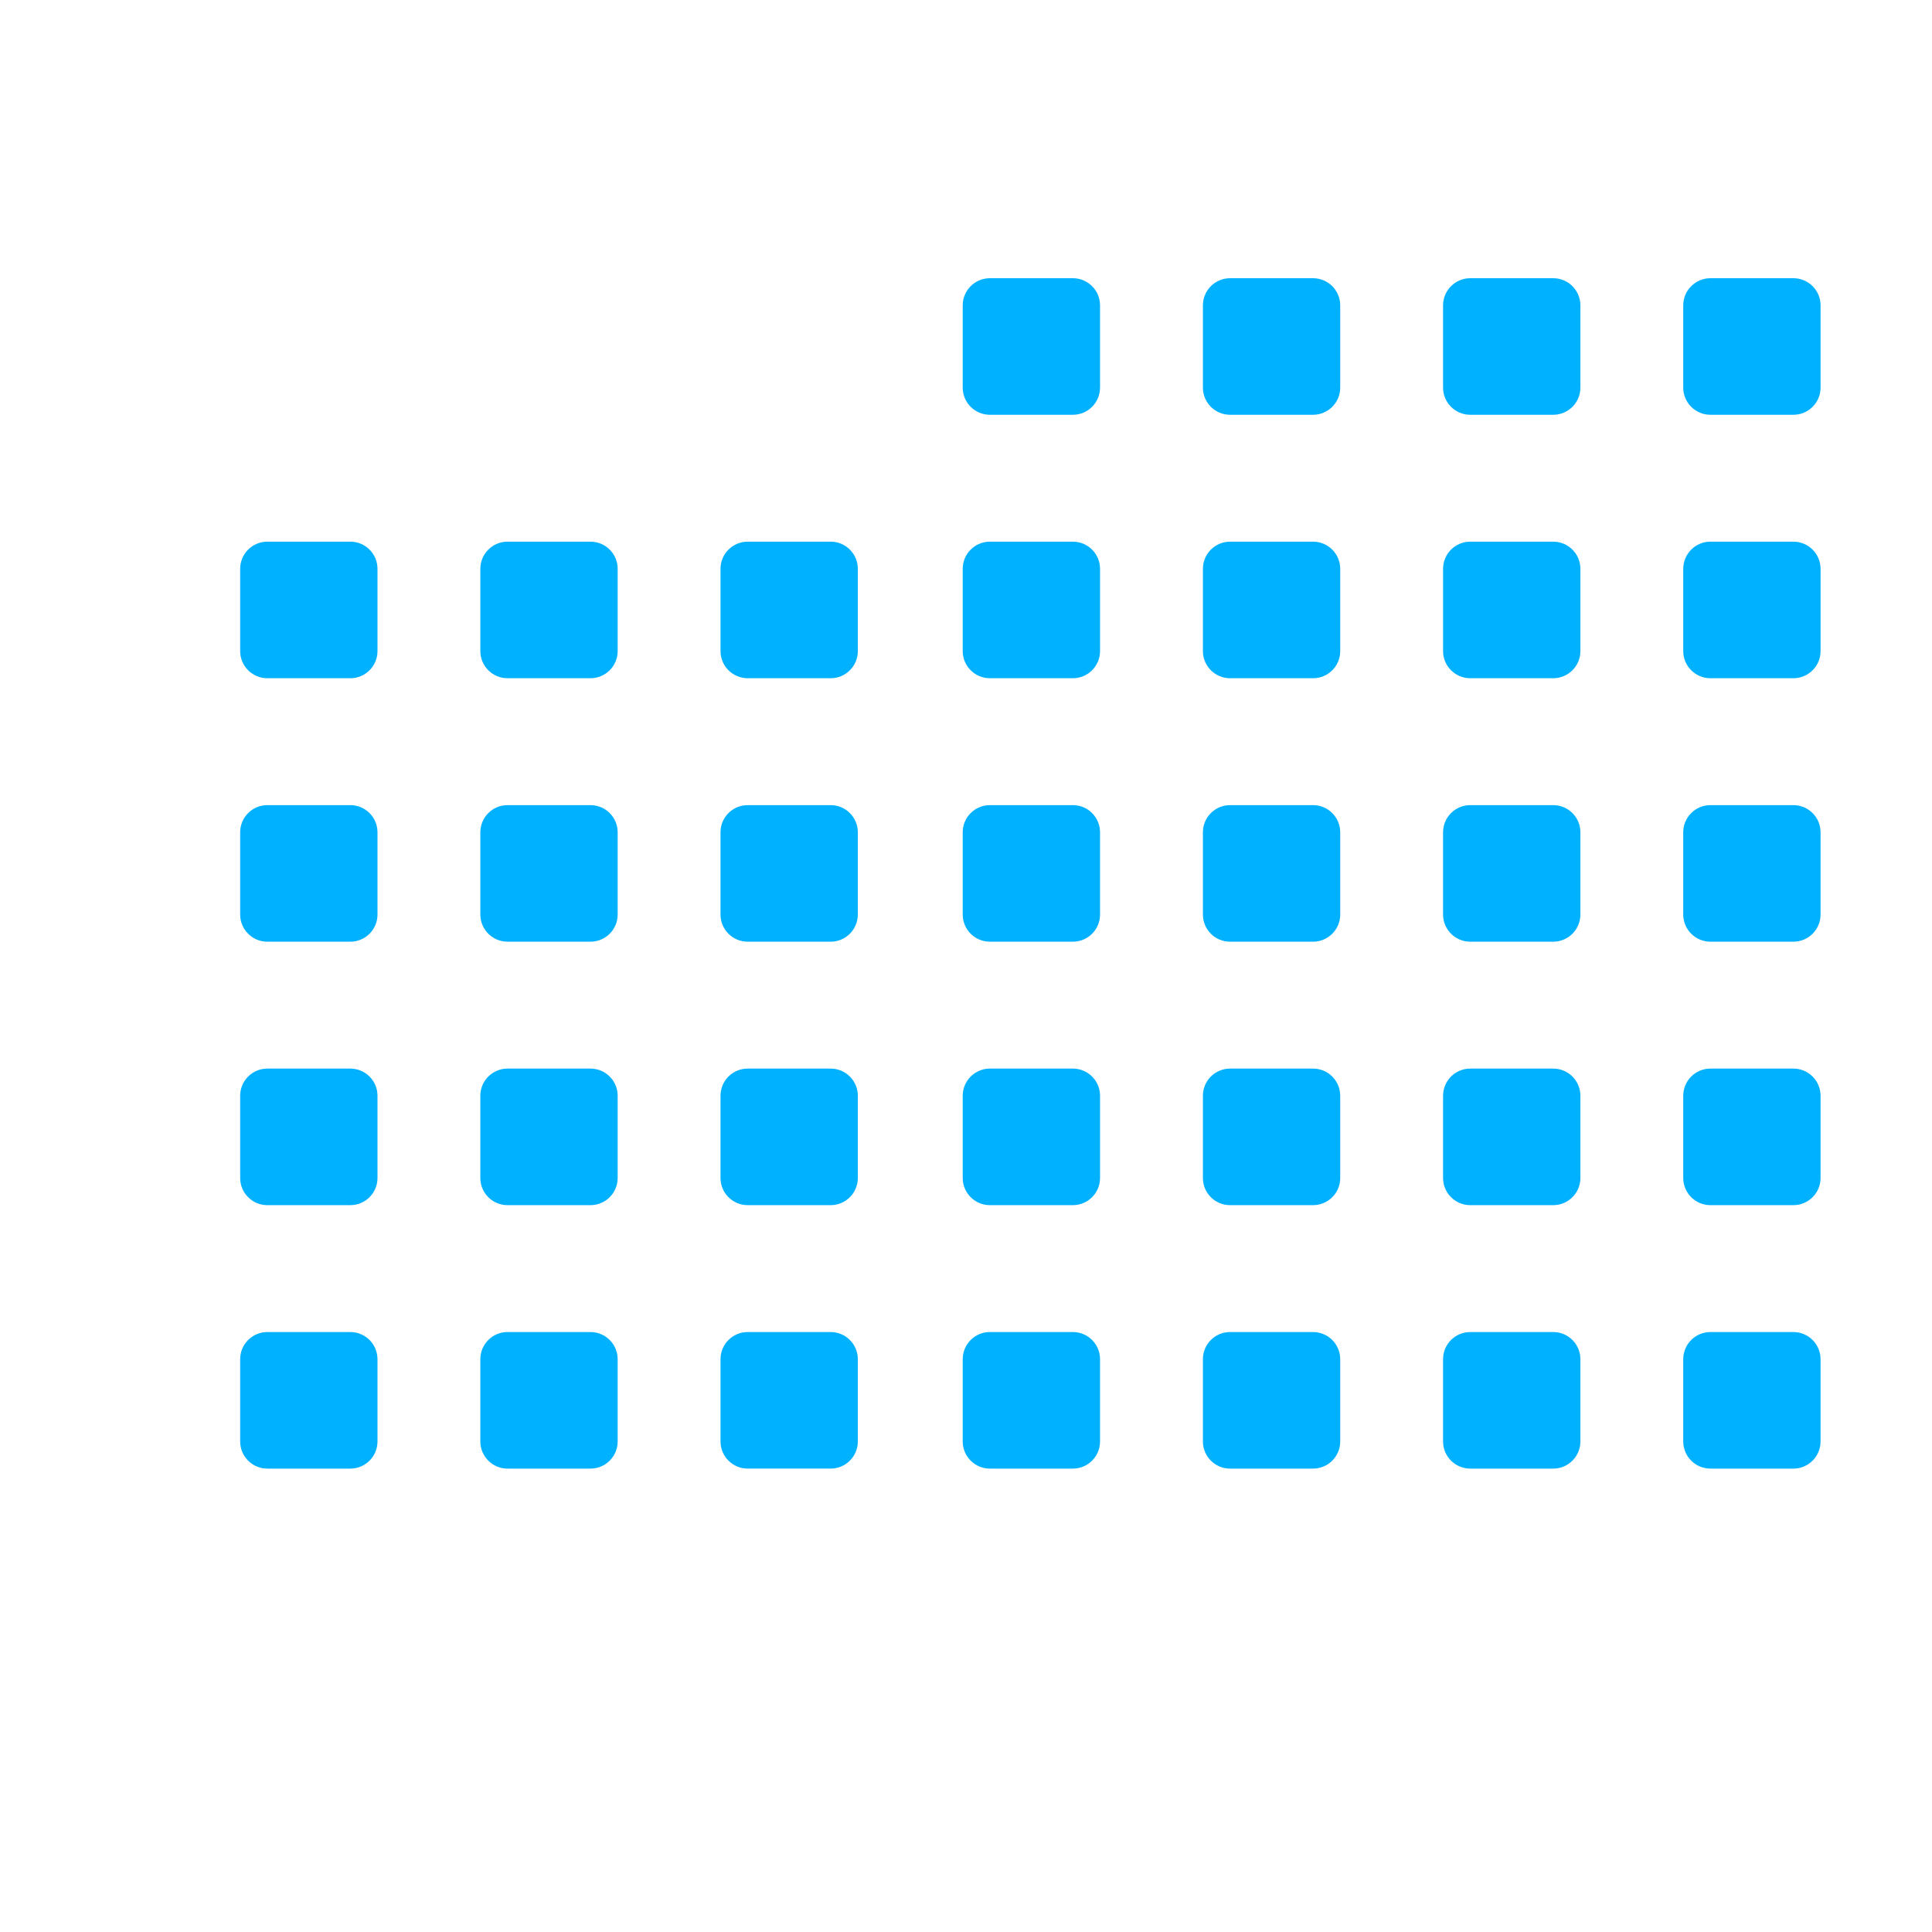 <svg xmlns="http://www.w3.org/2000/svg" viewBox="0 0 512 512" enable-background="new 0 0 512 512"><path fill="#00B1FF" d="M284.323 249.558H262.33c-3.975 0-7.2-3.224-7.2-7.2v-21.79c0-3.976 3.225-7.2 7.2-7.2h21.993c3.976 0 7.2 3.224 7.2 7.2v21.79c0 3.976-3.223 7.2-7.2 7.2zm70.848-7.2v-21.79c0-3.976-3.223-7.2-7.2-7.2h-21.99c-3.976 0-7.2 3.224-7.2 7.2v21.79c0 3.976 3.224 7.2 7.2 7.2h21.992c3.976 0 7.2-3.224 7.2-7.2zm63.65 0v-21.79c0-3.976-3.225-7.2-7.2-7.2h-21.993c-3.976 0-7.2 3.224-7.2 7.2v21.79c0 3.976 3.224 7.2 7.2 7.2h21.992c3.975 0 7.2-3.224 7.2-7.2zm-63.65 69.82v-21.79c0-3.977-3.223-7.2-7.2-7.2h-21.99c-3.976 0-7.2 3.223-7.2 7.2v21.79c0 3.975 3.224 7.2 7.2 7.2h21.992c3.976 0 7.2-3.225 7.2-7.2zm63.65 0v-21.79c0-3.977-3.225-7.2-7.2-7.2h-21.993c-3.976 0-7.2 3.223-7.2 7.2v21.79c0 3.975 3.224 7.2 7.2 7.2h21.992c3.975 0 7.2-3.225 7.2-7.2zm-63.65 69.817v-21.79c0-3.976-3.223-7.2-7.2-7.2h-21.99c-3.976 0-7.2 3.224-7.2 7.2v21.79c0 3.976 3.224 7.2 7.2 7.2h21.992c3.976 0 7.2-3.223 7.2-7.2zm63.65 0v-21.79c0-3.976-3.225-7.2-7.2-7.2h-21.993c-3.976 0-7.2 3.224-7.2 7.2v21.79c0 3.976 3.224 7.2 7.2 7.2h21.992c3.975 0 7.2-3.223 7.2-7.2zm63.647-139.637v-21.79c0-3.976-3.224-7.2-7.2-7.2h-21.992c-3.976 0-7.2 3.224-7.2 7.2v21.79c0 3.976 3.224 7.2 7.2 7.2h21.992c3.976 0 7.2-3.224 7.2-7.2zm-190.944 69.82v-21.79c0-3.977-3.224-7.2-7.2-7.2H262.33c-3.975 0-7.2 3.223-7.2 7.2v21.79c0 3.975 3.225 7.2 7.2 7.2h21.993c3.977 0 7.2-3.225 7.2-7.2zm190.944 0v-21.79c0-3.977-3.224-7.2-7.2-7.2h-21.992c-3.976 0-7.2 3.223-7.2 7.2v21.79c0 3.975 3.224 7.2 7.2 7.2h21.992c3.976 0 7.2-3.225 7.2-7.2zm-190.944-139.64v-21.79c0-3.975-3.224-7.2-7.2-7.2H262.33c-3.975 0-7.2 3.225-7.2 7.2v21.79c0 3.977 3.225 7.2 7.2 7.2h21.993c3.977 0 7.2-3.223 7.2-7.2zm63.648 0v-21.79c0-3.975-3.223-7.2-7.2-7.2h-21.99c-3.976 0-7.2 3.225-7.2 7.2v21.79c0 3.977 3.224 7.2 7.2 7.2h21.992c3.976 0 7.2-3.223 7.2-7.2zm63.65 0v-21.79c0-3.975-3.225-7.2-7.2-7.2h-21.993c-3.976 0-7.2 3.225-7.2 7.2v21.79c0 3.977 3.224 7.2 7.2 7.2h21.992c3.975 0 7.2-3.223 7.2-7.2zm63.647 0v-21.79c0-3.975-3.224-7.2-7.2-7.2h-21.992c-3.976 0-7.2 3.225-7.2 7.2v21.79c0 3.977 3.224 7.2 7.2 7.2h21.992c3.976 0 7.2-3.223 7.2-7.2zM291.523 102.72V80.93c0-3.976-3.224-7.2-7.2-7.2H262.33c-3.975 0-7.2 3.224-7.2 7.2v21.79c0 3.976 3.225 7.2 7.2 7.2h21.993c3.977 0 7.2-3.223 7.2-7.2zm63.648 0V80.93c0-3.976-3.223-7.2-7.2-7.2h-21.99c-3.976 0-7.2 3.224-7.2 7.2v21.79c0 3.976 3.224 7.2 7.2 7.2h21.992c3.976 0 7.2-3.223 7.2-7.2zm63.65 0V80.93c0-3.976-3.225-7.2-7.2-7.2h-21.993c-3.976 0-7.2 3.224-7.2 7.2v21.79c0 3.976 3.224 7.2 7.2 7.2h21.992c3.975 0 7.2-3.223 7.2-7.2zm63.647 0V80.93c0-3.976-3.224-7.2-7.2-7.2h-21.992c-3.976 0-7.2 3.224-7.2 7.2v21.79c0 3.976 3.224 7.2 7.2 7.2h21.992c3.976 0 7.2-3.223 7.2-7.2zM291.523 381.995v-21.79c0-3.976-3.224-7.2-7.2-7.2H262.33c-3.975 0-7.2 3.224-7.2 7.2v21.79c0 3.976 3.225 7.2 7.2 7.2h21.993c3.977 0 7.2-3.223 7.2-7.2zm190.944 0v-21.79c0-3.976-3.224-7.2-7.2-7.2h-21.992c-3.976 0-7.2 3.224-7.2 7.2v21.79c0 3.976 3.224 7.2 7.2 7.2h21.992c3.976 0 7.2-3.223 7.2-7.2zM100.04 242.358v-21.79c0-3.976-3.225-7.2-7.2-7.2H70.847c-3.976 0-7.2 3.224-7.2 7.2v21.79c0 3.976 3.224 7.2 7.2 7.2H92.84c3.976 0 7.2-3.224 7.2-7.2zm63.647 0v-21.79c0-3.976-3.224-7.2-7.2-7.2h-21.992c-3.976 0-7.2 3.224-7.2 7.2v21.79c0 3.976 3.224 7.2 7.2 7.2h21.992c3.977 0 7.2-3.224 7.2-7.2zm-63.648 69.82v-21.79c0-3.977-3.225-7.2-7.2-7.2H70.847c-3.976 0-7.2 3.223-7.2 7.2v21.79c0 3.975 3.224 7.2 7.2 7.2H92.84c3.976 0 7.2-3.225 7.2-7.2zm63.647 0v-21.79c0-3.977-3.224-7.2-7.2-7.2h-21.992c-3.976 0-7.2 3.223-7.2 7.2v21.79c0 3.975 3.224 7.2 7.2 7.2h21.992c3.977 0 7.2-3.225 7.2-7.2zm-63.648 69.817v-21.79c0-3.976-3.225-7.2-7.2-7.2H70.847c-3.976 0-7.2 3.224-7.2 7.2v21.79c0 3.976 3.224 7.2 7.2 7.2H92.84c3.976 0 7.2-3.223 7.2-7.2zm63.647 0v-21.79c0-3.976-3.224-7.2-7.2-7.2h-21.992c-3.976 0-7.2 3.224-7.2 7.2v21.79c0 3.976 3.224 7.2 7.2 7.2h21.992c3.977 0 7.2-3.223 7.2-7.2zm63.648-139.637v-21.79c0-3.976-3.224-7.2-7.2-7.2h-21.992c-3.976 0-7.2 3.224-7.2 7.2v21.79c0 3.976 3.224 7.2 7.2 7.2h21.992c3.976 0 7.2-3.224 7.2-7.2zm0 69.82v-21.79c0-3.977-3.224-7.2-7.2-7.2h-21.992c-3.976 0-7.2 3.223-7.2 7.2v21.79c0 3.975 3.224 7.2 7.2 7.2h21.992c3.976 0 7.2-3.225 7.2-7.2zM100.04 172.537v-21.79c0-3.975-3.225-7.2-7.2-7.2H70.847c-3.976 0-7.2 3.225-7.2 7.2v21.79c0 3.977 3.224 7.2 7.2 7.2H92.84c3.976 0 7.2-3.223 7.2-7.2zm63.647 0v-21.79c0-3.975-3.224-7.2-7.2-7.2h-21.992c-3.976 0-7.2 3.225-7.2 7.2v21.79c0 3.977 3.224 7.2 7.2 7.2h21.992c3.977 0 7.2-3.223 7.2-7.2zm63.648 0v-21.79c0-3.975-3.224-7.2-7.2-7.2h-21.992c-3.976 0-7.2 3.225-7.2 7.2v21.79c0 3.977 3.224 7.2 7.2 7.2h21.992c3.976 0 7.2-3.223 7.2-7.2zm0 209.457v-21.79c0-3.976-3.224-7.2-7.2-7.2h-21.992c-3.976 0-7.2 3.224-7.2 7.2v21.79c0 3.976 3.224 7.2 7.2 7.2h21.992c3.976 0 7.2-3.223 7.2-7.2z"/></svg>
